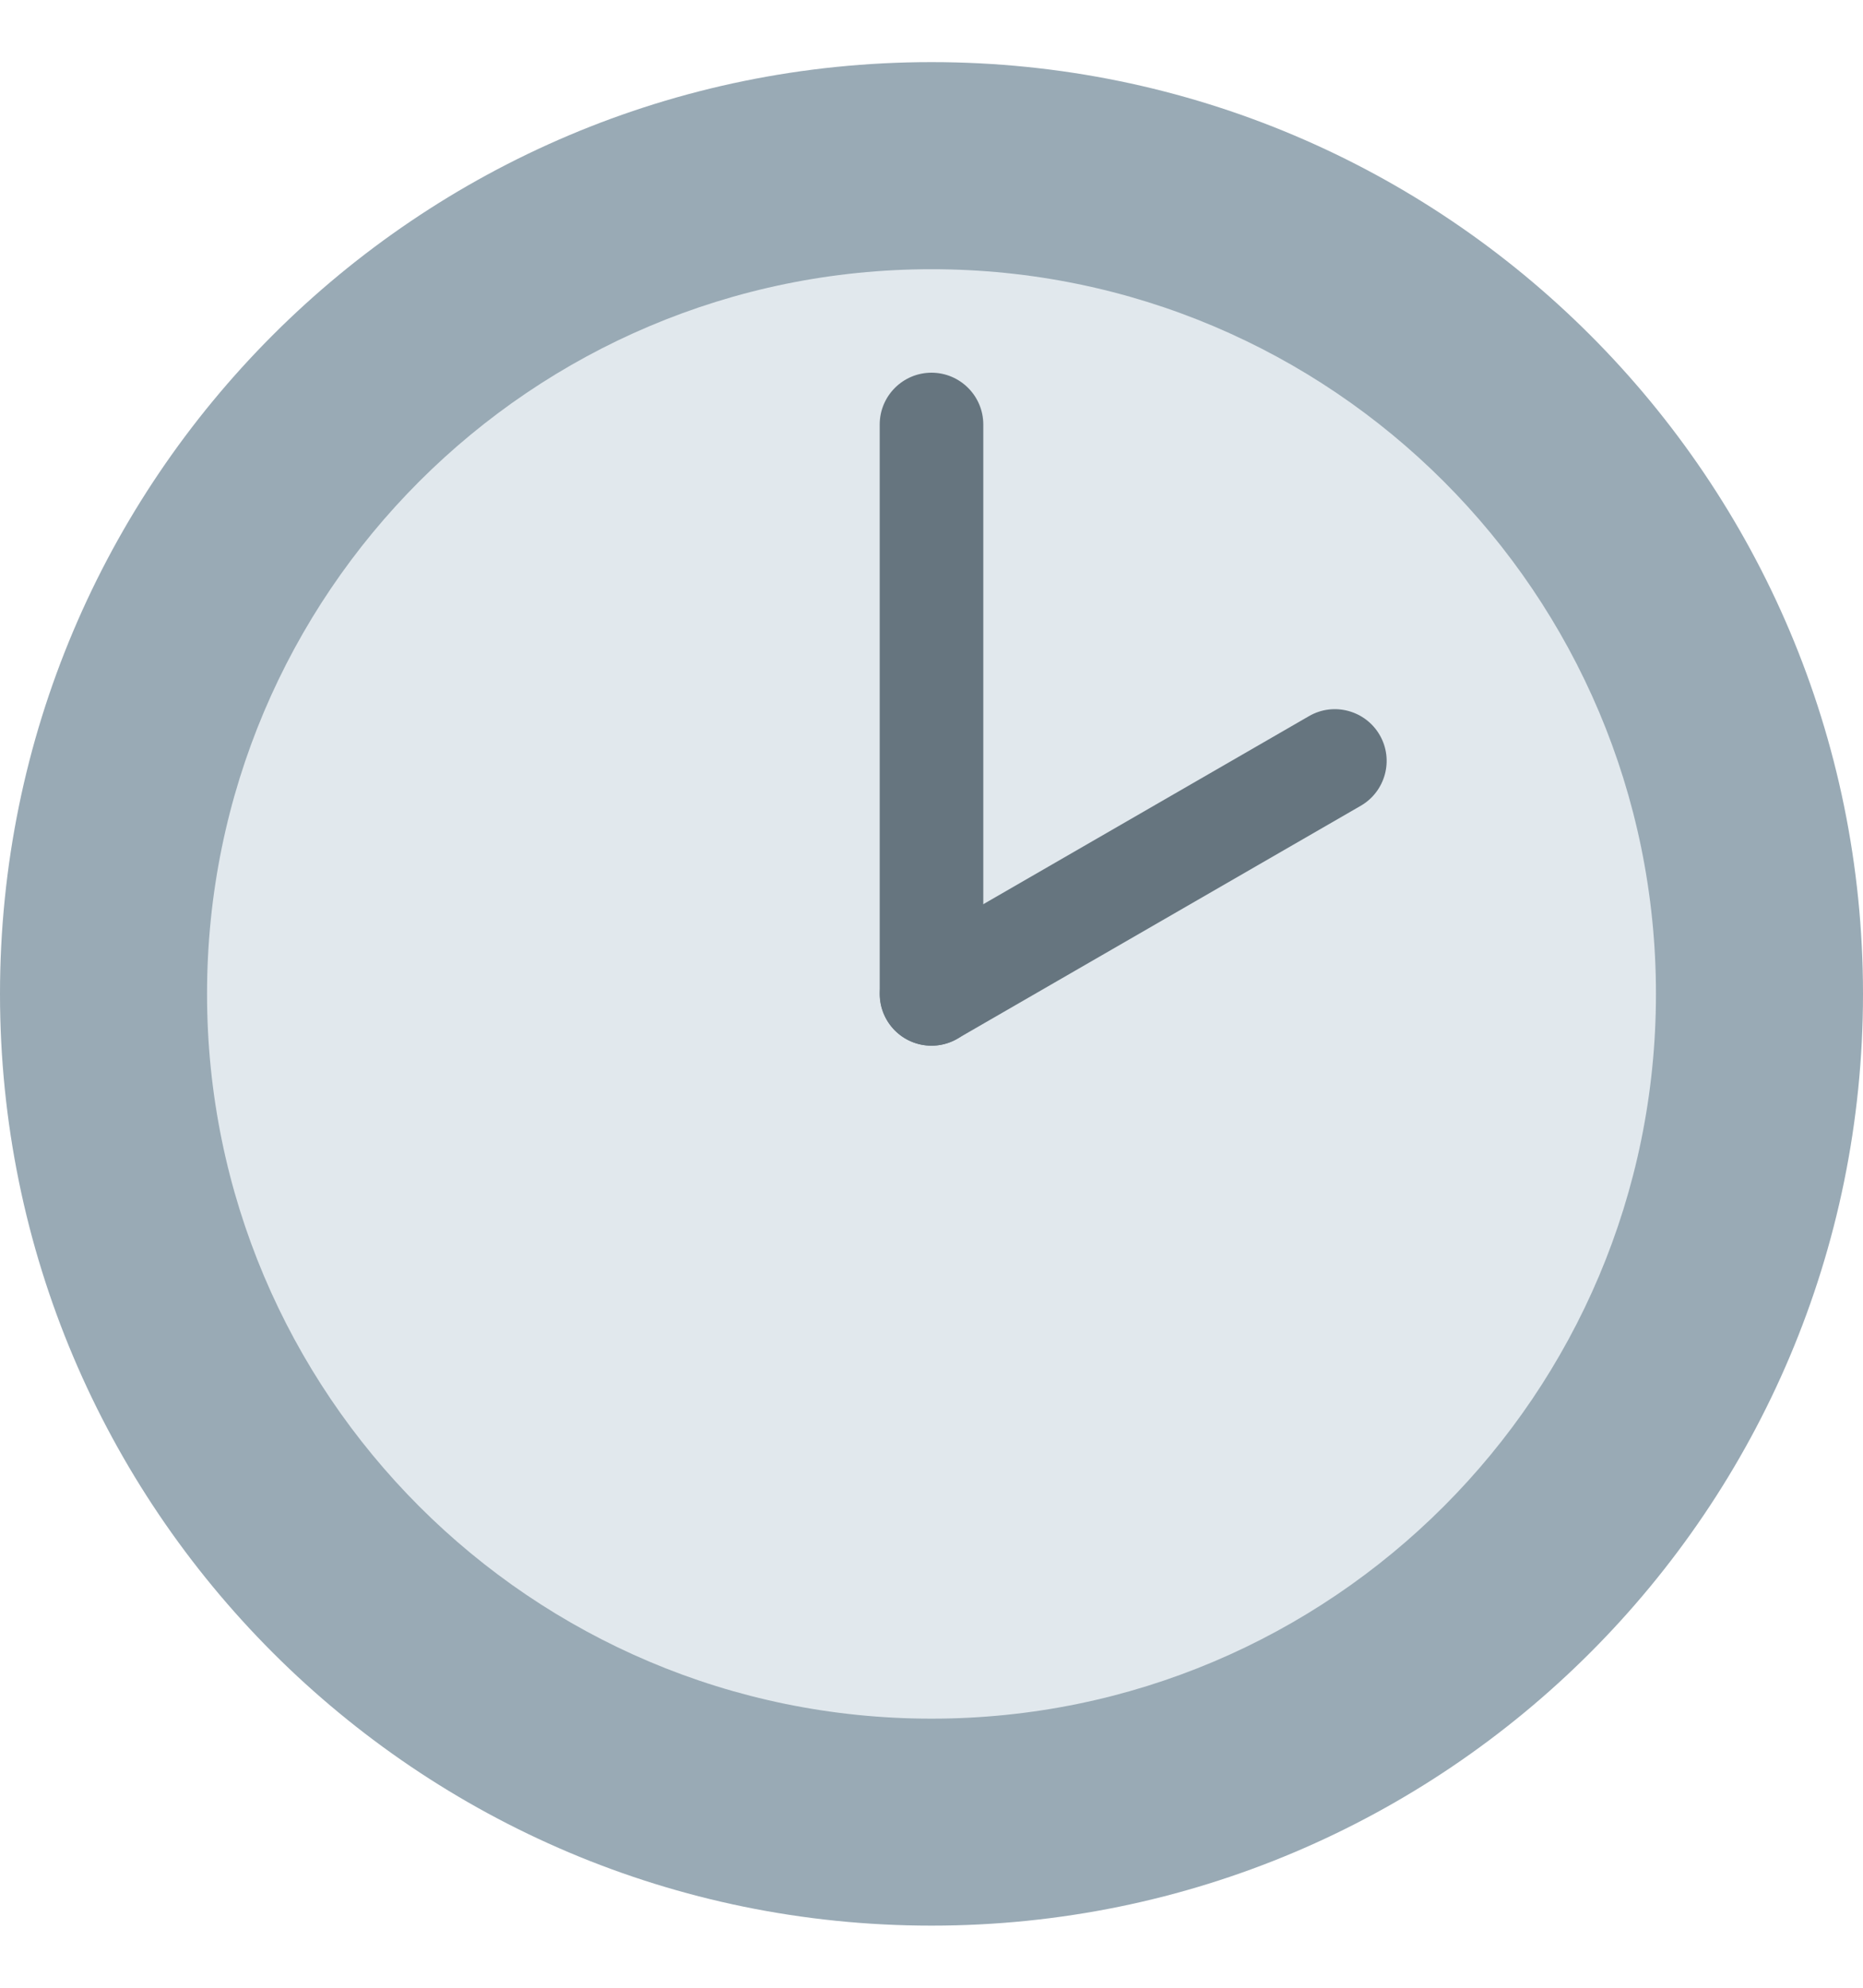<svg width="15" height="16" viewBox="0 0 15 16" fill="none" xmlns="http://www.w3.org/2000/svg">
<g id="Emoji">
<path id="Vector" d="M7.5 15.5C11.642 15.5 15 12.142 15 8C15 3.858 11.642 0.5 7.5 0.5C3.358 0.5 0 3.858 0 8C0 12.142 3.358 15.5 7.5 15.5Z" fill="#99AAB5"/>
<path id="Vector_2" d="M7.5 13.834C10.722 13.834 13.333 11.222 13.333 8C13.333 4.779 10.722 2.167 7.5 2.167C4.278 2.167 1.667 4.779 1.667 8C1.667 11.222 4.278 13.834 7.5 13.834Z" fill="#E1E8ED"/>
<path id="Vector_3" d="M7.917 8C7.917 8.23 7.73 8.417 7.5 8.417C7.27 8.417 7.083 8.23 7.083 8V3.417C7.083 3.187 7.27 3 7.5 3C7.73 3 7.917 3.187 7.917 3.417V8Z" fill="#66757F"/>
<path id="Vector_4" d="M11.109 5.917C11.224 6.116 11.155 6.371 10.956 6.486L7.708 8.361C7.509 8.476 7.255 8.408 7.14 8.209C7.025 8.009 7.093 7.754 7.292 7.639L10.54 5.764C10.739 5.649 10.994 5.718 11.109 5.917Z" fill="#66757F"/>
</g>
</svg>
